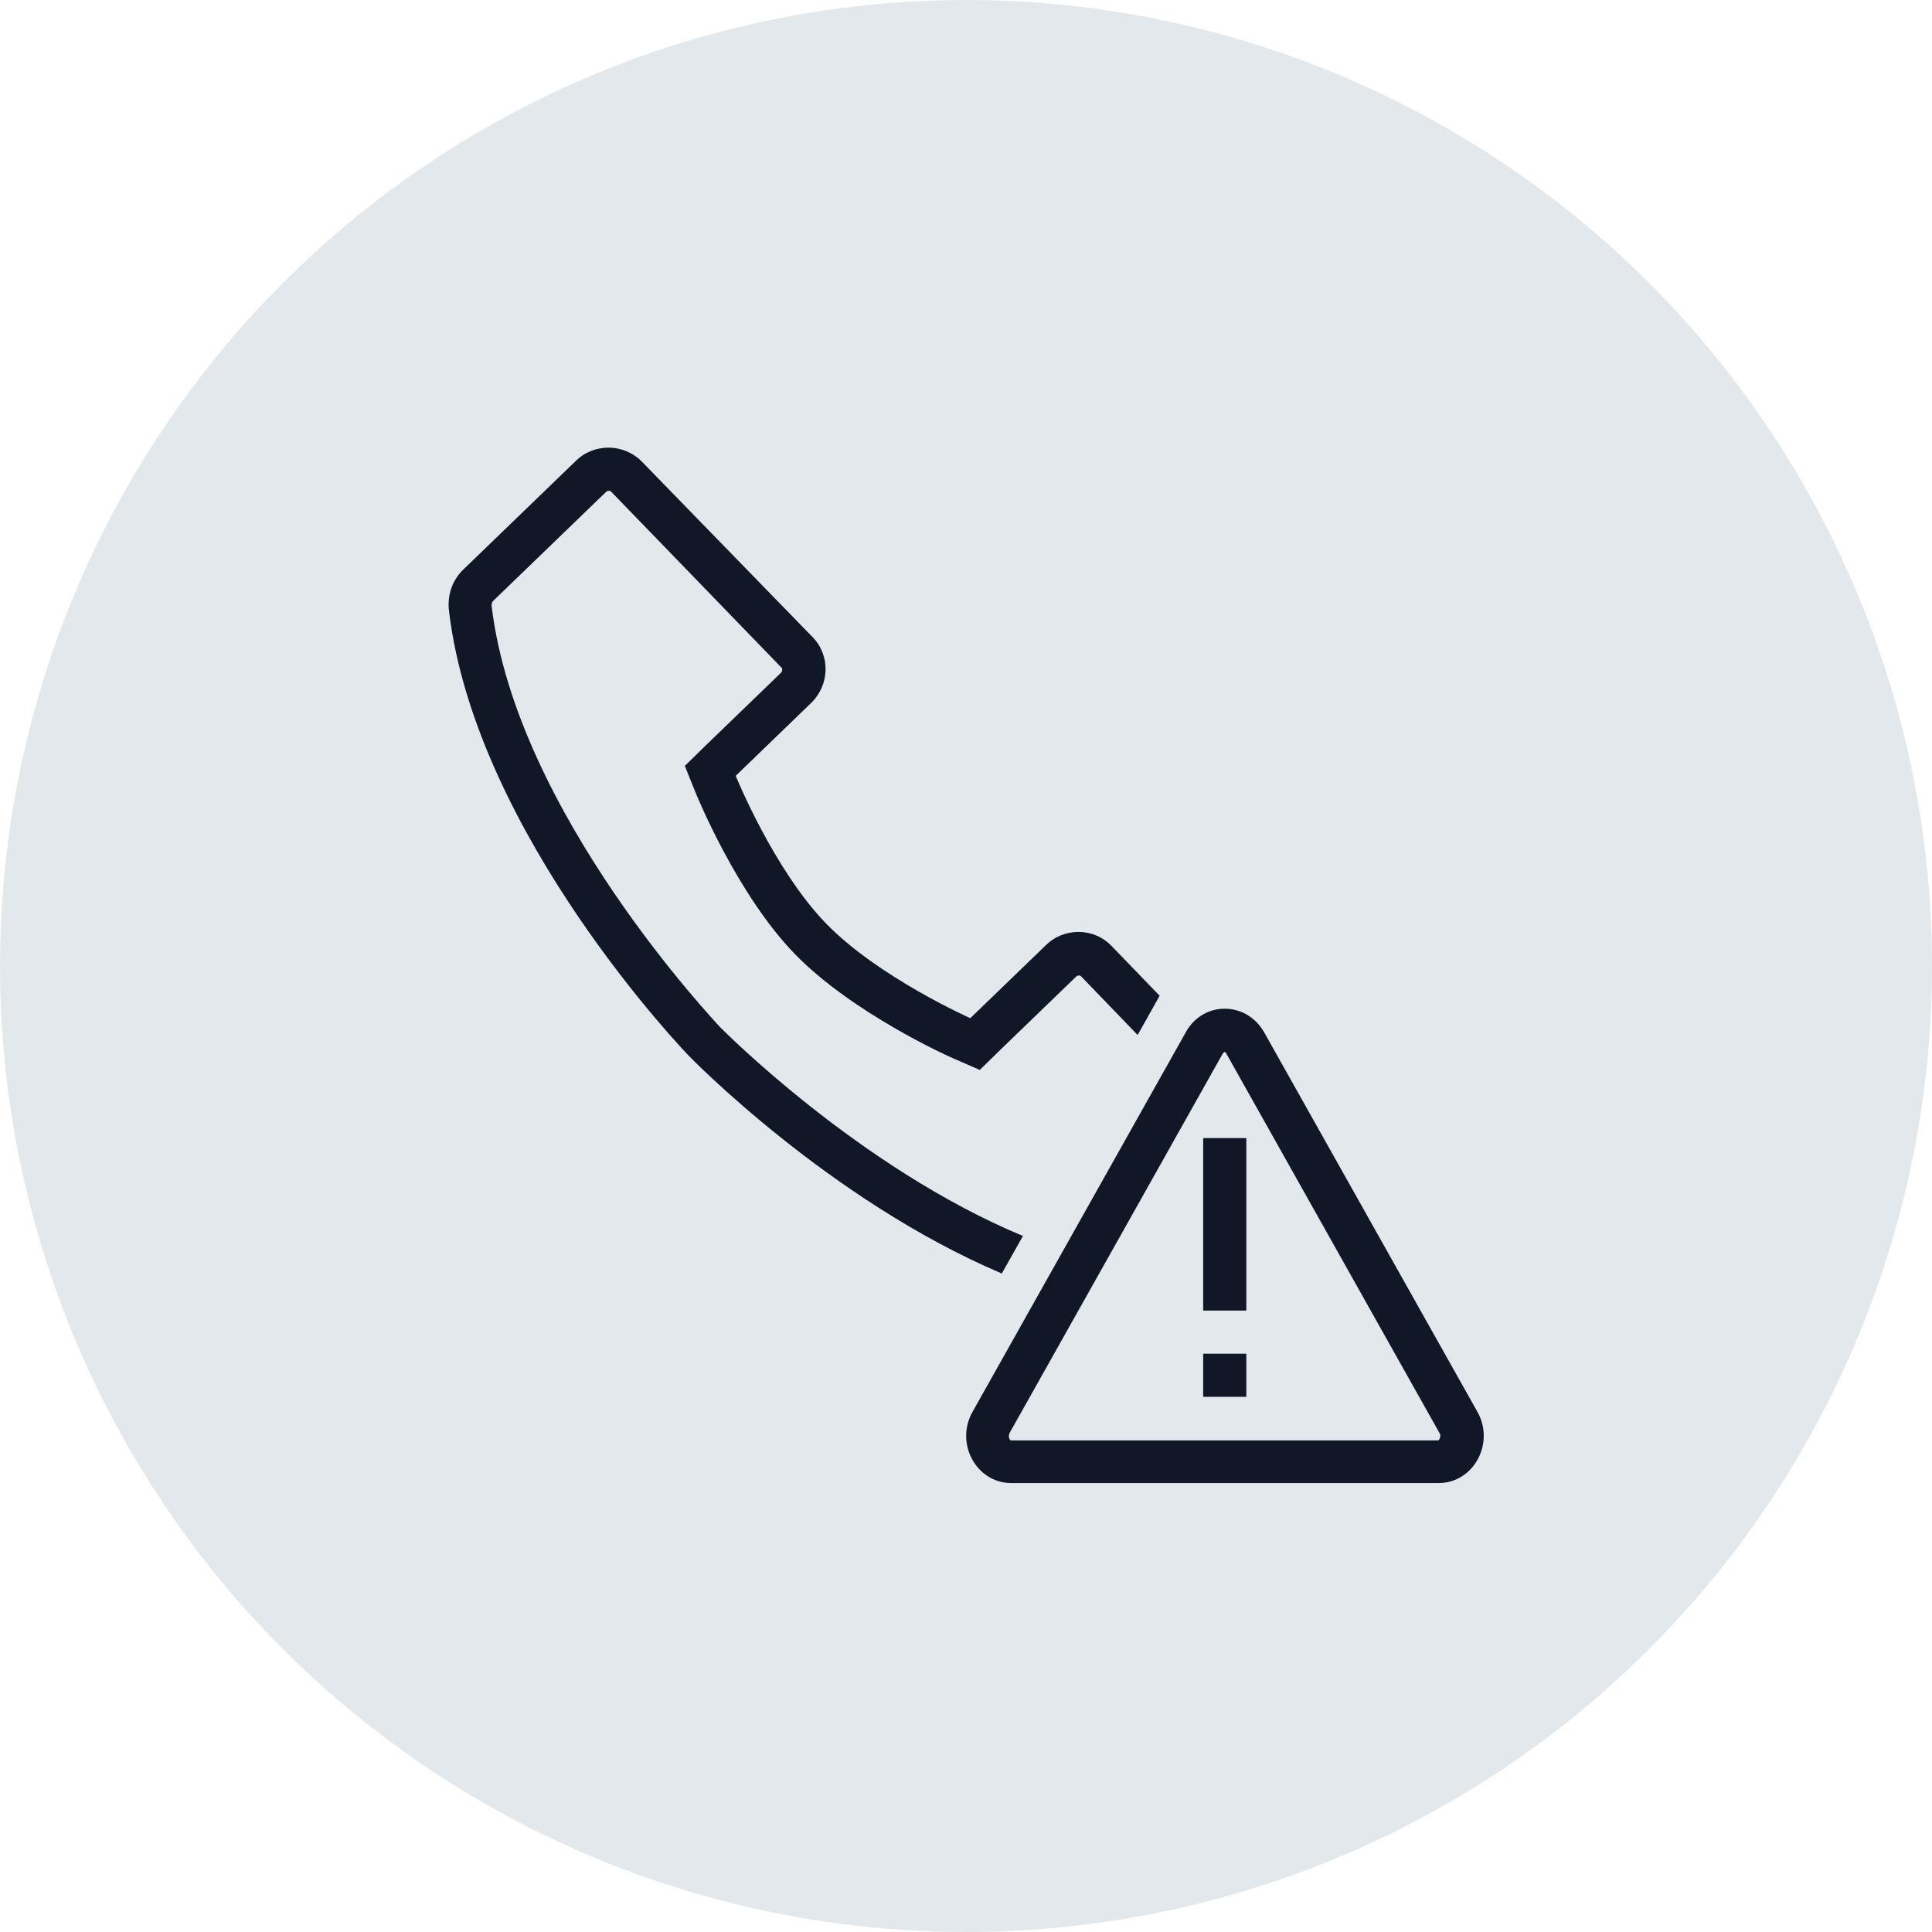 <?xml version="1.0" encoding="UTF-8"?>
<svg width="56px" height="56px" viewBox="0 0 56 56" version="1.1" xmlns="http://www.w3.org/2000/svg" xmlns:xlink="http://www.w3.org/1999/xlink">
    <!-- Generator: Sketch 58 (84663) - https://sketch.com -->
    <title>256-G56px</title>
    <desc>Created with Sketch.</desc>
    <g id="NEW_icons" stroke="none" stroke-width="1" fill="none" fill-rule="evenodd">
        <g id="icons_UD_new-Copy" transform="translate(-445, -32648)">
            <g id="256-G56px" transform="translate(445, 32648)">
                <circle id="Oval-Copy-1710" fill="#E3E8EC" cx="28" cy="28" r="28"></circle>
                <g id="256-B32px" transform="translate(8, 8)">
                    <g>
                        <path d="M21.65,27.825 C16.875,25.837 12.9,21.8 12.85,21.75 C12.8,21.675 6.963,15.575 6.25,9.562 C6.25,9.525 6.25,9.463 6.287,9.425 L9.562,6.263 C9.588,6.237 9.613,6.225 9.65,6.225 C9.688,6.225 9.713,6.25 9.713,6.25 L14.65,11.35 C14.688,11.387 14.675,11.463 14.637,11.5 L12.45,13.613 L11.85,14.2 L12.162,14.975 C12.213,15.1 13.375,17.938 15.037,19.65 C16.7,21.363 19.5,22.625 19.625,22.675 L20.4,23.012 L21,22.425 L23.188,20.312 C23.212,20.288 23.238,20.275 23.275,20.275 C23.312,20.275 23.337,20.3 23.337,20.3 L24.975,22 L25.613,20.863 L24.225,19.425 C23.962,19.15 23.613,19.012 23.262,19.012 C22.925,19.012 22.575,19.137 22.312,19.4 L20.125,21.512 C20.125,21.512 17.45,20.325 15.938,18.762 C14.425,17.2 13.325,14.488 13.325,14.488 L15.512,12.375 C16.05,11.85 16.075,11 15.55,10.463 L10.6,5.375 C10.338,5.112 9.988,4.975 9.637,4.975 C9.3,4.975 8.95,5.1 8.688,5.362 L5.412,8.525 C5.1,8.838 4.963,9.262 5.013,9.7 C5.787,16.225 11.963,22.6 11.963,22.6 C11.963,22.6 16,26.775 21.038,28.913 L21.65,27.825 Z" id="Path" fill="#101828" fill-rule="nonzero"></path>
                        <path d="M27.5,22.488 L27.538,22.525 L33.725,33.538 C33.737,33.55 33.763,33.6 33.737,33.675 C33.725,33.725 33.7,33.75 33.688,33.75 L21.3,33.75 C21.288,33.75 21.262,33.725 21.25,33.675 C21.225,33.612 21.262,33.562 21.262,33.538 L27.45,22.525 C27.475,22.512 27.488,22.488 27.5,22.488 L27.5,22.488 Z M27.5,21.238 C27.062,21.238 26.625,21.462 26.375,21.913 L20.188,32.925 C19.675,33.837 20.3,34.987 21.312,34.987 L33.7,34.987 C34.712,34.987 35.337,33.837 34.825,32.925 L28.637,21.913 C28.375,21.462 27.938,21.238 27.5,21.238 L27.5,21.238 Z" id="Shape" fill="#101828" fill-rule="nonzero"></path>
                        <rect id="Rectangle" fill="#101828" fill-rule="nonzero" x="26.875" y="24.988" width="1.25" height="5"></rect>
                        <rect id="Rectangle" fill="#101828" fill-rule="nonzero" x="26.875" y="31.238" width="1.25" height="1.25"></rect>
                        <rect id="Rectangle" x="0" y="0" width="40" height="40"></rect>
                    </g>
                </g>
            </g>
        </g>
    </g>
</svg>